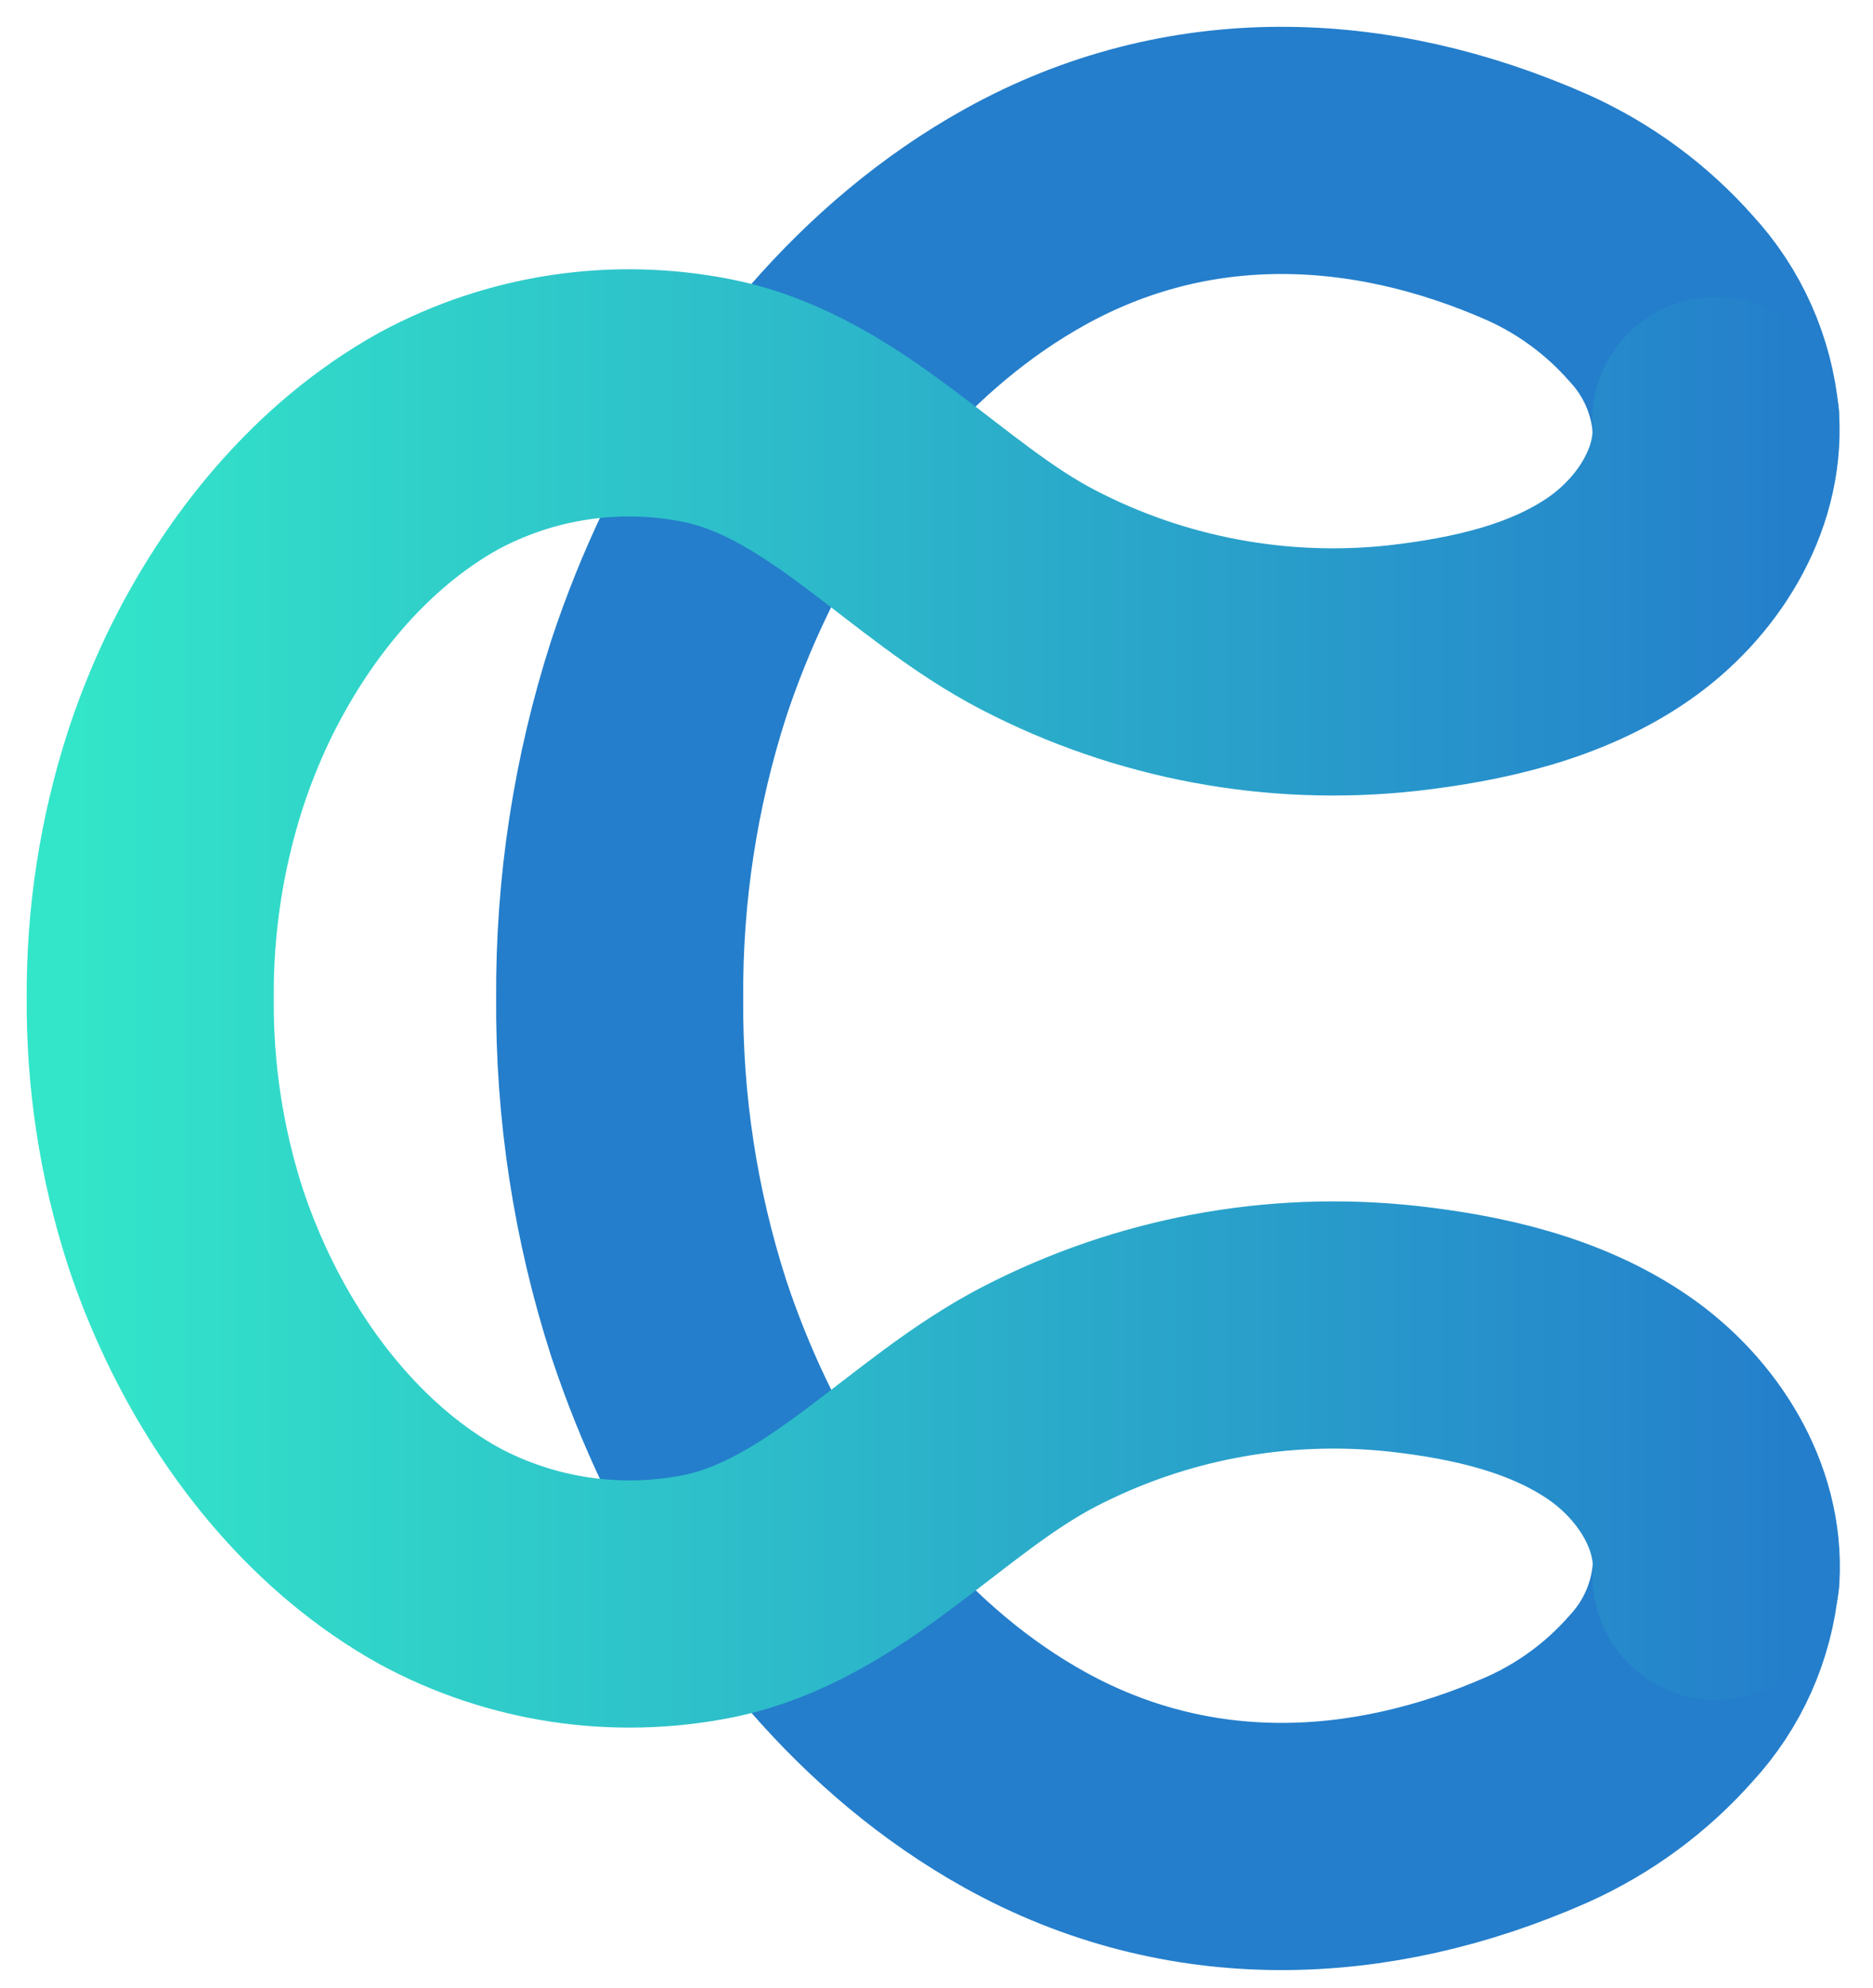 <svg width="33" height="35" viewBox="0 0 33 35" fill="none" xmlns="http://www.w3.org/2000/svg">
<path d="M30.229 27.754C30.154 28.557 29.817 29.313 29.269 29.905C28.668 30.588 27.927 31.134 27.096 31.508C24.13 32.82 20.926 32.936 18.054 31.34C15.619 29.987 13.775 27.692 12.594 25.231C12.282 24.578 12.011 23.905 11.783 23.217C11.196 21.396 10.904 19.493 10.918 17.58C10.905 15.668 11.197 13.766 11.783 11.946C12.011 11.258 12.282 10.585 12.594 9.931C13.77 7.471 15.619 5.176 18.054 3.823C20.924 2.227 24.13 2.343 27.096 3.655C27.926 4.029 28.667 4.575 29.269 5.258C29.817 5.85 30.154 6.606 30.229 7.409" stroke="#247ECB" stroke-width="4.353" stroke-linecap="round" stroke-linejoin="round"/>
<path d="M30.23 7.406C30.305 8.645 29.549 9.826 28.533 10.536C27.426 11.308 26.035 11.614 24.713 11.765C22.503 12.007 20.272 11.59 18.298 10.566C16.306 9.538 14.718 7.513 12.473 7.057C10.857 6.731 9.179 6.983 7.729 7.766C5.993 8.731 4.678 10.37 3.836 12.124C3.615 12.591 3.423 13.071 3.263 13.562C2.845 14.861 2.637 16.218 2.647 17.582C2.637 18.946 2.845 20.303 3.263 21.601C3.425 22.092 3.619 22.572 3.842 23.038C4.684 24.794 5.998 26.43 7.735 27.396C9.185 28.18 10.863 28.431 12.479 28.107C14.724 27.65 16.312 25.628 18.304 24.597C20.277 23.574 22.509 23.157 24.719 23.398C26.041 23.545 27.426 23.855 28.538 24.628C29.555 25.337 30.31 26.519 30.235 27.757" stroke="url(#paint0_linear_1460_767)" stroke-width="4.353" stroke-linecap="round" stroke-linejoin="round"/>
<defs>
<linearGradient id="paint0_linear_1460_767" x1="1.075" y1="17.58" x2="31.806" y2="17.58" gradientUnits="userSpaceOnUse">
<stop stop-color="#33E6C9"/>
<stop offset="1" stop-color="#247ECB"/>
</linearGradient>
</defs>
</svg>